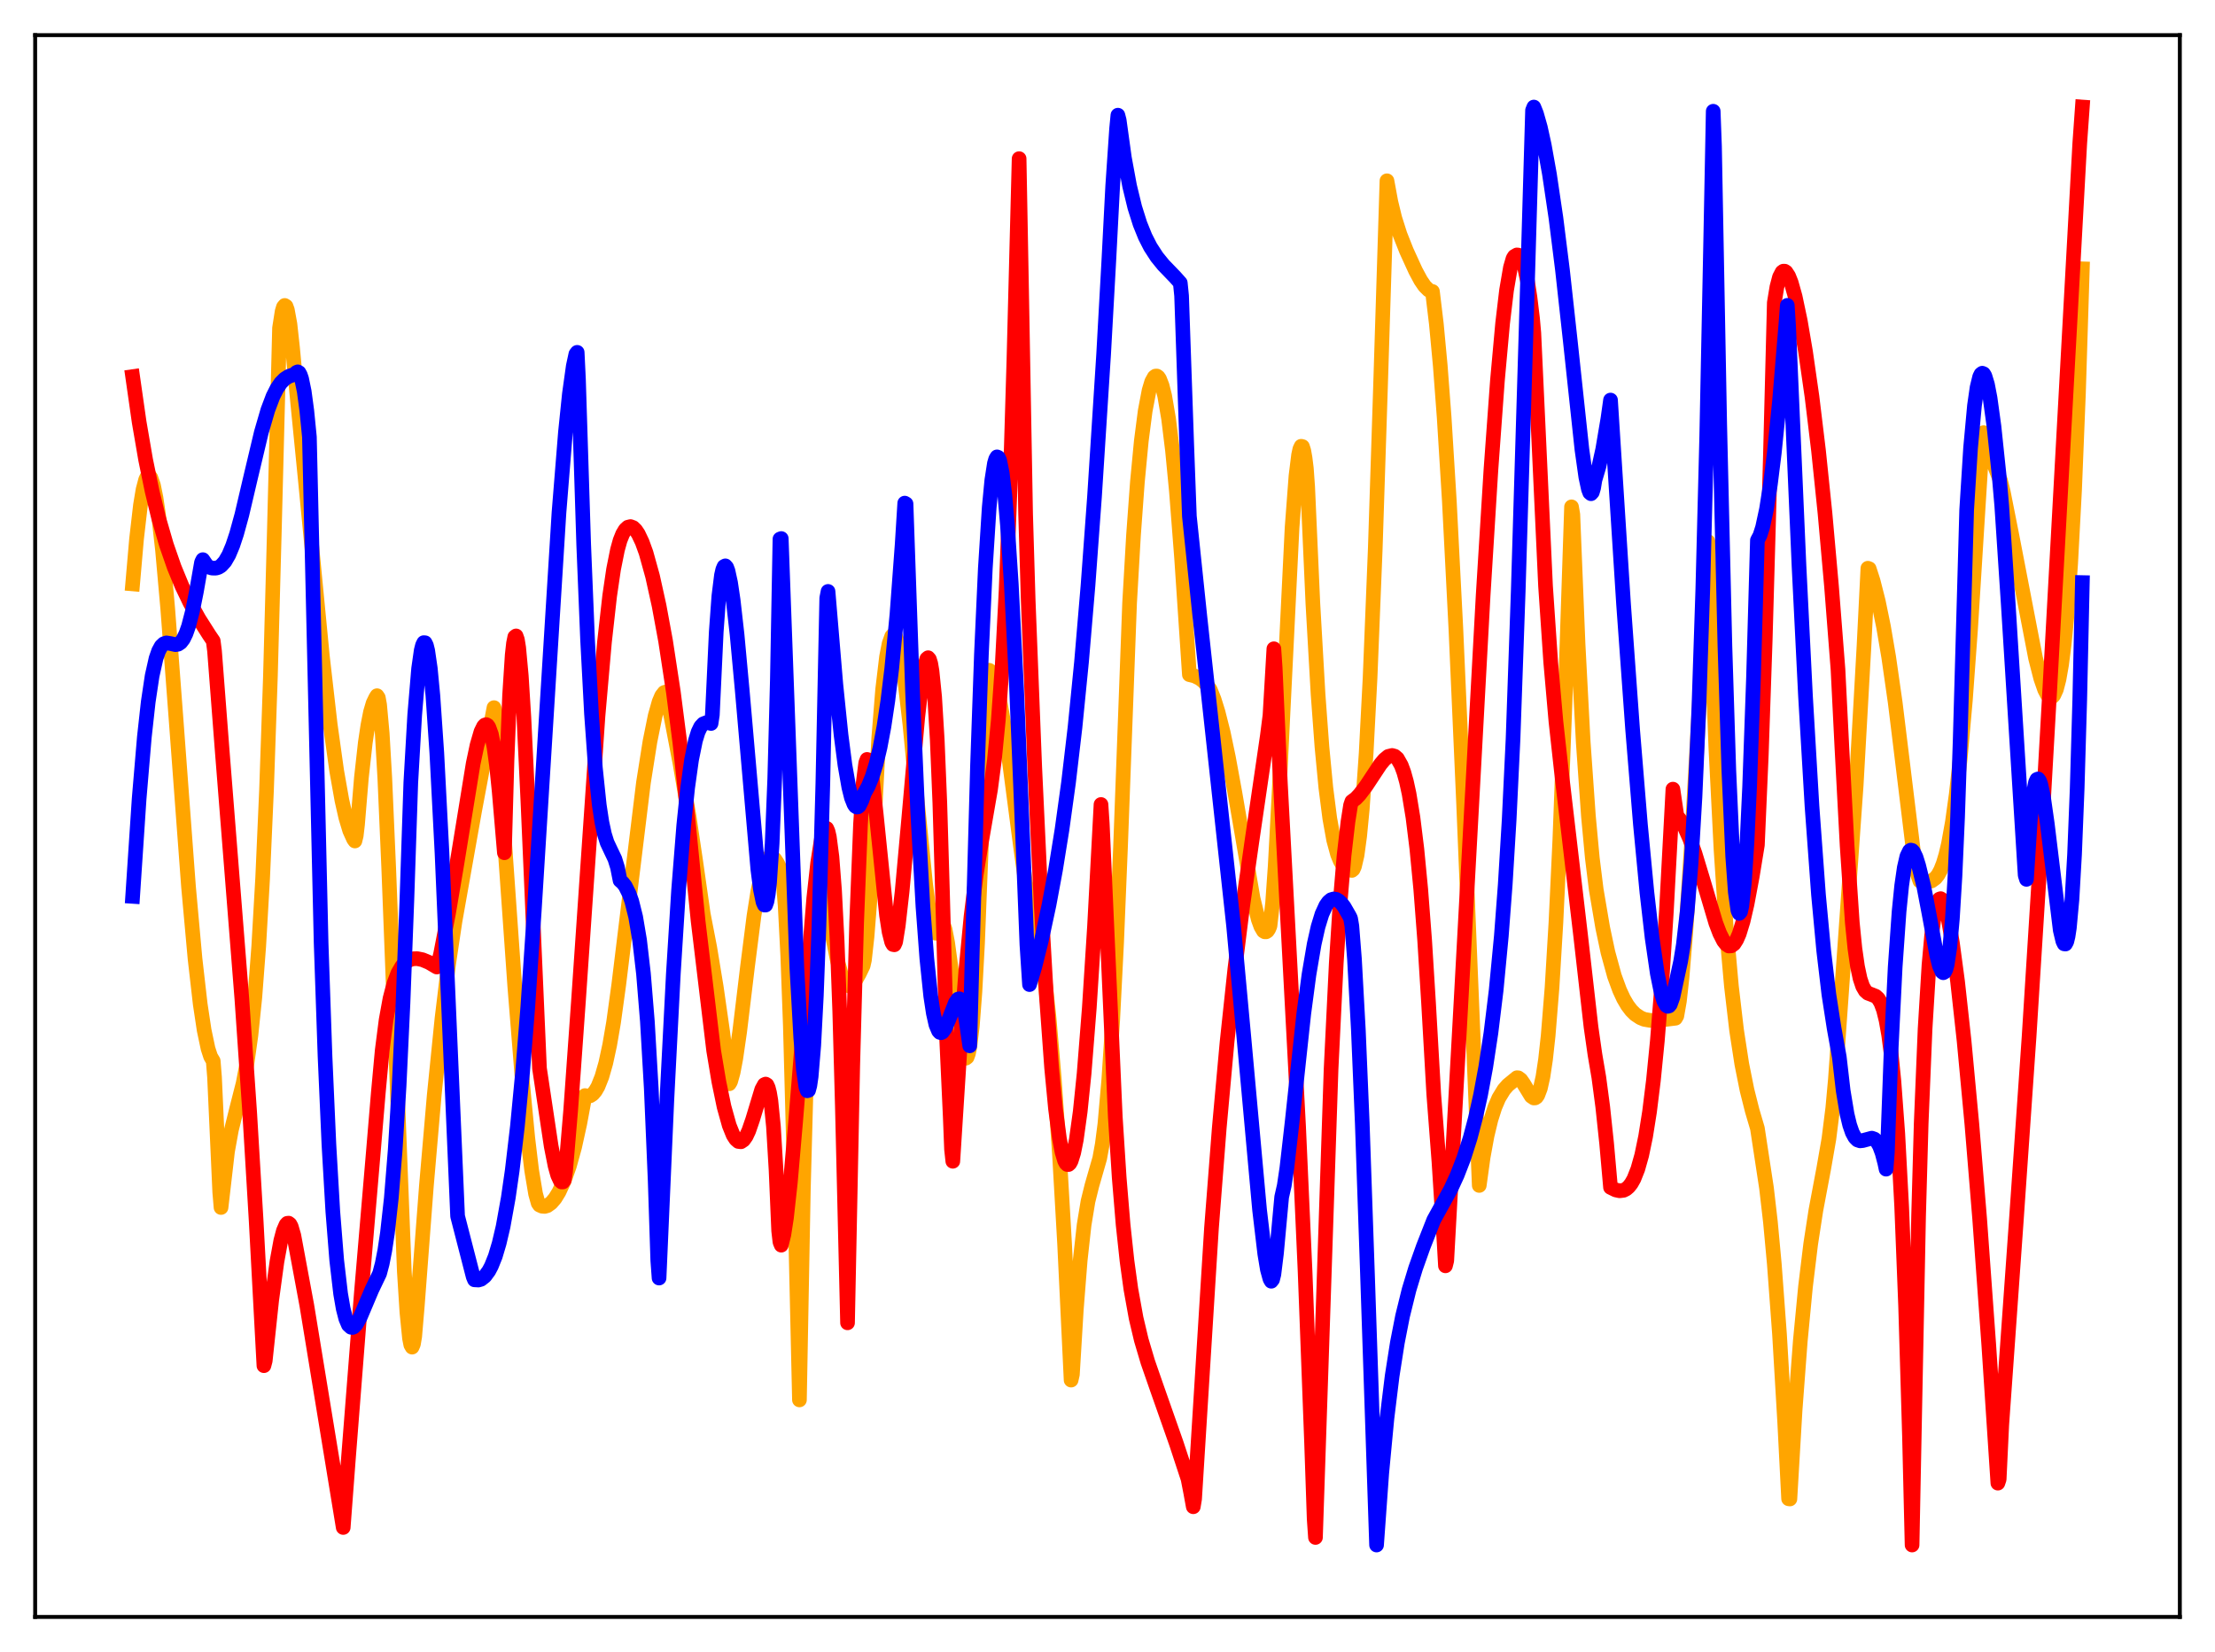 <?xml version="1.0" encoding="utf-8" standalone="no"?>
<!DOCTYPE svg PUBLIC "-//W3C//DTD SVG 1.1//EN"
  "http://www.w3.org/Graphics/SVG/1.1/DTD/svg11.dtd">
<svg xmlns:xlink="http://www.w3.org/1999/xlink" width="453.6pt" height="338.4pt" viewBox="0 0 453.6 338.4" xmlns="http://www.w3.org/2000/svg" version="1.1">
 <defs>
  <style type="text/css">*{stroke-linejoin: round; stroke-linecap: butt}</style>
 </defs>
 <g id="figure_1">
  <g id="patch_1">
   <path d="M 0 338.4 
L 453.6 338.4 
L 453.6 0 
L 0 0 
z
" style="fill: #ffffff"/>
  </g>
  <g id="axes_1">
   <g id="patch_2">
    <path d="M 7.2 331.2 
L 446.4 331.2 
L 446.4 7.2 
L 7.2 7.2 
z
" style="fill: #ffffff"/>
   </g>
   <g id="matplotlib.axis_1"/>
   <g id="matplotlib.axis_2"/>
   <g id="line2d_1">
    <path d="M 27.164 119.605 
L 27.962 110.403 
L 28.761 103.487 
L 29.293 100.288 
L 29.825 98.269 
L 30.092 97.708 
L 30.358 97.452 
L 30.624 97.506 
L 30.89 97.851 
L 31.423 99.389 
L 31.955 102.002 
L 32.487 105.612 
L 33.286 112.732 
L 34.351 124.706 
L 35.948 145.925 
L 38.609 181.674 
L 39.94 196.393 
L 41.005 205.691 
L 41.804 211.003 
L 42.602 214.792 
L 43.135 216.429 
L 43.667 217.328 
L 43.933 220.669 
L 44.998 244.198 
L 45.264 247.337 
L 46.595 235.831 
L 47.393 231.43 
L 48.458 227.133 
L 49.789 221.911 
L 50.588 217.741 
L 51.386 212.075 
L 52.185 204.318 
L 52.983 193.837 
L 53.782 179.929 
L 54.58 161.798 
L 55.379 138.522 
L 56.177 108.934 
L 57.242 67.201 
L 57.775 63.786 
L 58.041 62.894 
L 58.307 62.566 
L 58.573 62.733 
L 58.839 63.456 
L 59.372 66.356 
L 59.904 71.195 
L 60.969 82.58 
L 62.566 98.695 
L 66.026 134.471 
L 67.623 148.41 
L 68.954 157.925 
L 70.019 163.944 
L 70.817 167.471 
L 71.616 170.131 
L 72.415 171.894 
L 72.681 172.261 
L 72.947 171.184 
L 73.213 168.919 
L 74.012 159.272 
L 74.81 152.099 
L 75.343 148.541 
L 75.875 145.835 
L 76.407 144.031 
L 76.94 142.931 
L 77.206 142.504 
L 77.472 142.901 
L 77.738 144.362 
L 78.271 150.214 
L 78.803 159.394 
L 79.601 177.785 
L 82.796 260.398 
L 83.328 268.799 
L 83.86 274.13 
L 84.127 275.48 
L 84.393 275.937 
L 84.659 275.33 
L 84.925 273.767 
L 85.457 267.497 
L 87.321 242.892 
L 88.918 224.378 
L 90.515 208.578 
L 91.846 197.612 
L 93.177 188.695 
L 97.169 166.216 
L 100.896 146.314 
L 101.162 144.949 
L 101.428 145.73 
L 102.227 156.842 
L 105.421 202.088 
L 107.018 222 
L 108.083 233.111 
L 108.881 239.76 
L 109.68 244.543 
L 110.212 246.451 
L 110.479 246.834 
L 111.011 247.074 
L 111.543 247.114 
L 112.076 246.965 
L 112.874 246.395 
L 113.673 245.461 
L 114.471 244.16 
L 115.536 241.858 
L 116.601 238.832 
L 117.665 234.983 
L 118.73 230.149 
L 119.795 224.409 
L 120.327 224.541 
L 120.86 224.45 
L 121.392 224.105 
L 121.924 223.472 
L 122.457 222.555 
L 123.255 220.55 
L 124.054 217.75 
L 124.852 214.061 
L 125.651 209.416 
L 126.716 201.663 
L 131.773 160.305 
L 133.104 151.893 
L 134.169 146.618 
L 134.967 143.772 
L 135.5 142.513 
L 136.032 141.843 
L 136.298 141.753 
L 136.564 142.352 
L 139.226 156.23 
L 141.089 167.129 
L 142.42 176.067 
L 144.017 187.223 
L 145.348 194.102 
L 146.679 202.168 
L 148.01 211.46 
L 149.341 221.994 
L 149.607 221.558 
L 150.14 219.655 
L 150.672 216.85 
L 151.471 211.343 
L 153.068 198.089 
L 154.399 187.626 
L 155.197 182.578 
L 155.996 178.82 
L 156.528 177.093 
L 157.06 176 
L 157.593 175.488 
L 157.859 175.425 
L 158.125 175.487 
L 158.657 175.966 
L 159.19 176.778 
L 159.988 178.373 
L 160.255 178.959 
L 160.787 185.471 
L 161.319 195.776 
L 161.852 210.171 
L 162.65 240.058 
L 163.715 286.749 
L 164.513 243.657 
L 165.312 213.979 
L 165.844 200.658 
L 166.377 191.526 
L 166.909 185.817 
L 167.441 182.857 
L 167.708 182.223 
L 167.974 182.036 
L 168.24 182.217 
L 168.506 182.746 
L 169.039 184.552 
L 169.837 188.39 
L 171.434 196.49 
L 172.233 199.452 
L 172.765 200.805 
L 173.297 201.637 
L 173.83 201.937 
L 174.096 201.937 
L 174.628 201.571 
L 175.161 200.884 
L 175.959 199.466 
L 176.758 197.821 
L 177.024 196.65 
L 177.556 191.842 
L 178.089 185.105 
L 178.621 176.209 
L 179.952 151.199 
L 180.751 141.241 
L 181.549 134.533 
L 182.081 131.807 
L 182.614 130.332 
L 182.88 130.05 
L 183.146 130.08 
L 183.412 130.38 
L 183.945 131.746 
L 184.477 134.116 
L 185.276 139.24 
L 186.34 148.435 
L 187.937 165.026 
L 189.535 180.954 
L 190.333 186.964 
L 190.865 189.689 
L 191.398 191.071 
L 191.664 191.153 
L 191.93 190.821 
L 192.463 189.249 
L 192.729 188.994 
L 192.995 189.089 
L 193.261 189.566 
L 193.527 190.351 
L 194.06 193.09 
L 194.858 198.957 
L 196.455 211.766 
L 196.988 214.797 
L 197.52 216.502 
L 197.786 216.754 
L 198.052 216.55 
L 198.319 215.805 
L 198.585 214.524 
L 199.117 210.169 
L 199.649 203.183 
L 200.182 193.298 
L 200.98 172.736 
L 202.045 137.443 
L 202.311 137.267 
L 202.577 137.299 
L 202.844 137.495 
L 203.376 138.422 
L 203.908 139.986 
L 204.707 143.372 
L 205.505 147.813 
L 206.57 154.946 
L 208.966 173.193 
L 210.031 180.921 
L 210.297 182.059 
L 210.829 183.244 
L 211.361 184.915 
L 212.16 188.316 
L 212.959 192.863 
L 213.757 198.635 
L 214.822 208.42 
L 215.887 220.851 
L 216.951 236.22 
L 218.016 254.843 
L 219.347 282.691 
L 219.613 281.535 
L 220.412 268.257 
L 221.21 258.145 
L 222.009 250.908 
L 222.807 246.066 
L 223.606 242.84 
L 225.203 237.28 
L 225.735 234.354 
L 226.268 230.221 
L 227.066 221.112 
L 227.865 208.912 
L 228.663 193.111 
L 229.462 173.61 
L 231.325 123.519 
L 232.124 109.661 
L 232.922 98.722 
L 233.721 90.343 
L 234.519 84.163 
L 235.318 79.954 
L 235.85 78.187 
L 236.383 77.225 
L 236.649 77.033 
L 236.915 77.03 
L 237.181 77.217 
L 237.447 77.599 
L 237.98 78.968 
L 238.512 81.092 
L 239.311 85.788 
L 240.109 92.28 
L 240.908 100.583 
L 241.972 114.315 
L 243.569 138.192 
L 244.634 138.452 
L 245.699 138.972 
L 246.497 139.602 
L 247.296 140.488 
L 247.828 141.244 
L 248.627 143.245 
L 249.425 145.805 
L 250.49 150.009 
L 251.555 155.091 
L 252.886 162.36 
L 256.612 184.015 
L 257.677 188.332 
L 258.209 189.798 
L 258.742 190.708 
L 259.008 190.864 
L 259.274 190.869 
L 259.54 190.702 
L 259.807 190.309 
L 260.073 189.683 
L 260.605 184.983 
L 261.137 177.423 
L 261.936 162.466 
L 264.598 108.074 
L 265.396 97.486 
L 265.929 93.193 
L 266.195 91.967 
L 266.461 91.412 
L 266.727 91.477 
L 266.993 92.31 
L 267.26 93.808 
L 267.526 95.972 
L 267.792 99.709 
L 268.857 123.596 
L 269.921 142.221 
L 270.72 153.022 
L 271.519 161.401 
L 272.317 167.626 
L 273.116 172.071 
L 273.914 175.014 
L 274.447 176.314 
L 274.979 177.205 
L 275.511 177.767 
L 276.044 178.084 
L 276.842 178.292 
L 277.108 178.07 
L 277.375 177.474 
L 277.907 175.189 
L 278.439 171.267 
L 278.972 165.73 
L 279.77 154.239 
L 280.569 138.879 
L 281.633 112.413 
L 282.698 79.535 
L 284.029 37.031 
L 284.828 41.361 
L 285.626 44.653 
L 286.691 48.013 
L 288.022 51.376 
L 289.885 55.454 
L 290.95 57.433 
L 291.748 58.602 
L 292.547 59.395 
L 293.079 59.657 
L 293.345 59.704 
L 294.144 66.347 
L 294.943 74.881 
L 295.741 85.459 
L 296.806 102.692 
L 298.137 128.684 
L 299.734 164.848 
L 302.928 242.82 
L 303.727 237.024 
L 304.525 232.657 
L 305.324 229.33 
L 306.122 226.823 
L 306.921 224.944 
L 307.985 223.196 
L 308.784 222.282 
L 310.647 220.753 
L 310.913 220.769 
L 311.446 221.166 
L 311.978 221.922 
L 313.575 224.542 
L 314.108 224.905 
L 314.374 224.89 
L 314.64 224.717 
L 314.906 224.34 
L 315.439 222.941 
L 315.971 220.561 
L 316.503 217.016 
L 317.036 212.168 
L 317.834 202.279 
L 318.633 188.937 
L 319.431 171.997 
L 320.496 143.887 
L 321.827 103.821 
L 322.093 105.373 
L 323.158 131.77 
L 324.223 152.046 
L 325.287 167.18 
L 326.086 175.767 
L 326.884 182.21 
L 328.215 190.045 
L 329.28 195.07 
L 330.611 199.927 
L 331.676 202.826 
L 332.474 204.548 
L 333.273 205.915 
L 334.071 206.971 
L 334.87 207.763 
L 335.935 208.469 
L 336.733 208.799 
L 338.064 209.029 
L 339.661 208.987 
L 343.121 208.565 
L 343.388 208.099 
L 343.92 205.049 
L 344.452 200.257 
L 345.251 190.531 
L 346.316 174.213 
L 347.913 145.836 
L 349.776 110.929 
L 350.308 125.099 
L 351.373 152.958 
L 352.438 174.024 
L 353.503 189.979 
L 354.567 201.974 
L 355.632 211.066 
L 356.697 217.977 
L 357.761 223.28 
L 358.826 227.509 
L 359.891 231.122 
L 361.754 243.347 
L 362.553 250.259 
L 363.351 258.88 
L 364.416 273.273 
L 365.481 291.345 
L 366.279 306.999 
L 366.545 307.041 
L 367.61 288.854 
L 368.675 274.679 
L 369.74 263.552 
L 370.804 254.811 
L 371.869 247.888 
L 373.466 239.402 
L 374.531 233.287 
L 375.329 226.944 
L 375.862 221.063 
L 380.121 160.832 
L 381.718 132.349 
L 382.516 116.391 
L 382.783 116.493 
L 383.581 118.965 
L 384.646 123.146 
L 385.711 128.333 
L 386.775 134.575 
L 388.106 143.867 
L 389.703 156.901 
L 391.833 174.386 
L 392.631 178.934 
L 393.164 180.464 
L 394.761 180.628 
L 395.559 180.444 
L 396.358 179.863 
L 396.89 179.19 
L 397.423 178.204 
L 397.955 176.847 
L 398.487 175.066 
L 399.02 172.812 
L 399.818 168.397 
L 400.617 162.636 
L 401.415 155.413 
L 402.48 143.448 
L 403.545 128.85 
L 404.876 107.473 
L 405.94 90.544 
L 406.207 88.625 
L 406.739 90.119 
L 408.336 95.114 
L 409.401 97.84 
L 409.667 98.414 
L 410.199 100.557 
L 412.063 109.956 
L 416.854 134.815 
L 417.919 138.979 
L 418.717 141.272 
L 419.249 142.293 
L 419.782 142.803 
L 420.048 142.834 
L 420.314 142.705 
L 420.58 142.403 
L 421.113 141.227 
L 421.645 139.188 
L 422.177 136.156 
L 422.71 131.991 
L 423.242 126.522 
L 424.041 115.455 
L 424.839 100.433 
L 425.638 80.576 
L 426.436 55.066 
L 426.436 55.066 
" clip-path="url(#p1c0421194c)" style="fill: none; stroke: #ffa500; stroke-width: 3; stroke-linecap: square"/>
   </g>
   <g id="line2d_2">
    <path d="M 27.164 77.142 
L 28.495 86.447 
L 29.825 94.176 
L 31.156 100.644 
L 32.487 106.109 
L 34.084 111.608 
L 35.681 116.197 
L 37.279 120.075 
L 38.876 123.401 
L 40.739 126.753 
L 42.868 130.105 
L 43.667 131.279 
L 43.933 133.362 
L 45.53 154.135 
L 49.523 204.523 
L 51.12 227.717 
L 52.451 249.974 
L 54.048 279.738 
L 54.314 278.739 
L 55.645 266.264 
L 56.71 258.445 
L 57.508 254.095 
L 58.041 252.085 
L 58.573 250.863 
L 58.839 250.572 
L 59.105 250.543 
L 59.372 250.745 
L 59.638 251.238 
L 60.17 253.056 
L 62.832 267.395 
L 70.285 312.88 
L 71.35 298.752 
L 74.012 264.719 
L 76.407 236.529 
L 77.472 223.831 
L 78.271 215.141 
L 79.069 208.927 
L 79.868 204.527 
L 80.666 201.457 
L 81.465 199.361 
L 82.263 197.971 
L 83.062 197.103 
L 83.86 196.602 
L 84.659 196.382 
L 85.457 196.366 
L 86.522 196.582 
L 87.853 197.138 
L 89.45 198.08 
L 89.716 197.571 
L 90.249 195.31 
L 91.846 187.073 
L 93.443 177.647 
L 96.903 156.382 
L 97.702 152.608 
L 98.5 149.865 
L 99.033 148.778 
L 99.299 148.505 
L 99.565 148.423 
L 99.831 148.564 
L 100.097 148.924 
L 100.63 150.41 
L 101.162 153.017 
L 101.695 156.883 
L 102.227 162.149 
L 103.292 174.672 
L 103.824 155.844 
L 104.356 142.428 
L 104.889 134.162 
L 105.155 131.768 
L 105.421 130.462 
L 105.687 130.259 
L 105.953 131.01 
L 106.22 132.655 
L 106.752 138.418 
L 107.284 146.967 
L 108.083 163.645 
L 110.479 218.816 
L 112.874 234.784 
L 113.673 238.823 
L 114.205 240.723 
L 114.737 241.869 
L 115.004 242.11 
L 115.27 242.103 
L 115.536 241.769 
L 115.802 240.093 
L 116.867 227.406 
L 118.464 204.991 
L 122.457 146.701 
L 123.788 131.517 
L 124.852 122.041 
L 125.651 116.608 
L 126.449 112.62 
L 126.982 110.698 
L 127.514 109.369 
L 128.047 108.479 
L 128.579 107.991 
L 129.111 107.859 
L 129.644 108.059 
L 130.176 108.567 
L 130.708 109.361 
L 131.507 111.042 
L 132.305 113.24 
L 133.636 118.037 
L 134.967 124.057 
L 136.298 131.276 
L 137.895 141.74 
L 139.226 152.118 
L 140.557 164.443 
L 142.953 188.583 
L 146.147 215.2 
L 147.212 221.569 
L 148.276 226.706 
L 149.341 230.525 
L 150.14 232.51 
L 150.672 233.34 
L 151.204 233.809 
L 151.737 233.874 
L 152.269 233.515 
L 152.801 232.759 
L 153.334 231.624 
L 154.132 229.313 
L 155.996 223.15 
L 156.528 222.178 
L 156.794 222.055 
L 157.06 222.217 
L 157.327 222.803 
L 157.593 223.835 
L 157.859 225.42 
L 158.391 230.739 
L 158.924 239.659 
L 159.456 252.096 
L 159.722 254.412 
L 159.988 255.052 
L 160.521 252.904 
L 161.053 249.478 
L 161.852 242.204 
L 162.916 229.936 
L 166.643 184.017 
L 167.441 176.793 
L 168.24 171.711 
L 168.772 169.888 
L 169.039 169.559 
L 169.305 169.688 
L 169.571 170.298 
L 169.837 171.437 
L 170.369 175.499 
L 170.902 182.394 
L 171.434 192.755 
L 171.967 207.19 
L 172.499 226.553 
L 173.564 270.96 
L 174.628 218.266 
L 175.427 188.939 
L 176.225 168.776 
L 176.758 160.489 
L 177.29 156.251 
L 177.556 155.555 
L 177.823 155.643 
L 178.089 156.392 
L 178.621 159.447 
L 179.42 166.608 
L 181.549 187.493 
L 182.081 190.923 
L 182.614 193.019 
L 182.88 193.472 
L 183.146 193.524 
L 183.412 192.945 
L 183.945 189.625 
L 184.743 182.594 
L 186.074 167.915 
L 187.937 146.947 
L 188.736 139.994 
L 189.268 136.723 
L 189.801 134.941 
L 190.067 134.721 
L 190.333 135.038 
L 190.599 135.902 
L 190.865 137.463 
L 191.398 142.728 
L 191.93 151.491 
L 192.463 164.444 
L 192.995 182.41 
L 193.793 211.324 
L 194.592 228.677 
L 194.858 235.421 
L 195.124 237.868 
L 196.721 212.729 
L 197.786 198.89 
L 198.851 187.763 
L 199.916 179.185 
L 200.98 172.488 
L 202.844 161.726 
L 203.642 155.662 
L 204.441 147.485 
L 205.239 136.22 
L 206.038 120.853 
L 206.836 100.347 
L 207.635 73.676 
L 208.7 32.495 
L 209.232 60.972 
L 210.031 105.273 
L 210.563 123.096 
L 211.894 157.006 
L 213.225 185.487 
L 214.289 204.046 
L 215.354 218.708 
L 216.153 227.093 
L 216.951 233.205 
L 217.484 235.991 
L 218.016 237.763 
L 218.282 238.272 
L 218.548 238.531 
L 218.815 238.54 
L 219.081 238.302 
L 219.347 237.818 
L 219.879 236.118 
L 220.412 233.456 
L 221.21 227.7 
L 222.009 219.897 
L 223.073 206.463 
L 224.138 189.785 
L 225.469 164.788 
L 225.735 168.791 
L 228.397 228.778 
L 229.196 241.225 
L 229.994 250.846 
L 230.793 258.277 
L 231.591 264.08 
L 232.656 269.983 
L 233.721 274.481 
L 235.052 278.97 
L 236.915 284.334 
L 240.908 295.689 
L 243.303 302.974 
L 243.836 305.723 
L 244.368 308.632 
L 244.634 307.042 
L 248.095 251.541 
L 249.692 230.995 
L 251.289 213.404 
L 252.886 198.431 
L 254.483 185.6 
L 256.346 172.517 
L 259.54 150.674 
L 260.073 146.516 
L 260.871 132.889 
L 261.137 136.778 
L 262.202 160.419 
L 263.799 190.455 
L 265.929 230.649 
L 267.26 260.403 
L 268.591 295.522 
L 269.123 311.144 
L 269.389 314.923 
L 272.583 219.037 
L 273.648 197.27 
L 274.447 184.747 
L 275.245 175.223 
L 276.044 168.325 
L 276.576 164.934 
L 276.842 164.163 
L 277.641 163.578 
L 278.439 162.737 
L 279.77 160.978 
L 282.698 156.545 
L 283.497 155.596 
L 284.295 154.939 
L 285.094 154.744 
L 285.626 154.899 
L 286.159 155.356 
L 286.957 156.768 
L 287.489 158.202 
L 288.022 160.117 
L 288.554 162.569 
L 289.353 167.428 
L 290.151 173.87 
L 290.95 182.166 
L 291.748 192.597 
L 292.547 205.458 
L 293.612 224.104 
L 294.676 237.984 
L 295.741 254.628 
L 296.007 259.282 
L 296.273 258.241 
L 299.201 205.069 
L 303.727 121.94 
L 305.324 96.187 
L 306.655 77.917 
L 307.719 66.187 
L 308.518 59.447 
L 309.316 54.787 
L 309.849 52.951 
L 310.115 52.523 
L 310.647 52.216 
L 310.913 52.251 
L 311.18 52.435 
L 311.712 53.309 
L 312.244 54.941 
L 312.777 57.413 
L 313.309 60.83 
L 313.841 65.212 
L 314.108 68.228 
L 316.503 120.012 
L 317.568 135.692 
L 318.633 147.805 
L 319.964 159.883 
L 323.69 191.639 
L 325.82 210.385 
L 326.618 215.979 
L 327.417 220.675 
L 328.215 226.692 
L 329.014 234.212 
L 329.812 243.219 
L 330.877 243.741 
L 331.676 243.913 
L 332.474 243.815 
L 333.007 243.552 
L 333.539 243.095 
L 334.071 242.412 
L 334.604 241.47 
L 335.402 239.459 
L 336.201 236.62 
L 336.999 232.777 
L 337.798 227.746 
L 338.596 221.307 
L 339.395 213.239 
L 340.193 203.272 
L 341.258 186.535 
L 342.589 161.642 
L 343.388 167.087 
L 344.186 168.093 
L 344.985 169.464 
L 346.049 171.852 
L 347.114 174.825 
L 348.711 180.101 
L 351.373 189.068 
L 352.172 191.174 
L 352.97 192.753 
L 353.503 193.418 
L 354.035 193.775 
L 354.567 193.735 
L 355.1 193.333 
L 355.632 192.503 
L 356.164 191.292 
L 356.963 188.689 
L 357.761 185.25 
L 358.826 179.579 
L 359.891 173.066 
L 360.689 154.641 
L 361.488 131.204 
L 362.553 93.327 
L 363.351 62.003 
L 363.884 58.777 
L 364.416 56.751 
L 364.948 55.729 
L 365.215 55.541 
L 365.481 55.544 
L 365.747 55.719 
L 366.279 56.53 
L 366.812 57.867 
L 367.61 60.706 
L 368.675 65.744 
L 369.74 71.979 
L 371.071 81.269 
L 372.401 92.257 
L 373.732 105.113 
L 375.063 120.043 
L 376.394 137.12 
L 377.193 153.116 
L 378.257 173.129 
L 379.322 188.963 
L 379.855 194.262 
L 380.387 197.962 
L 380.919 200.463 
L 381.452 202.05 
L 381.984 202.961 
L 382.516 203.434 
L 383.315 203.736 
L 384.113 204.058 
L 384.646 204.546 
L 385.178 205.438 
L 385.711 206.863 
L 386.243 209.016 
L 386.775 212.015 
L 387.308 216.086 
L 387.84 221.395 
L 388.639 232.192 
L 389.437 247.18 
L 390.236 267.418 
L 391.034 294.184 
L 391.567 316.473 
L 392.897 249.164 
L 393.43 230.131 
L 394.228 210.782 
L 395.027 197.674 
L 395.559 191.756 
L 396.092 187.699 
L 396.624 185.246 
L 396.89 184.548 
L 397.156 184.166 
L 397.423 184.076 
L 397.689 184.256 
L 397.955 184.683 
L 398.487 186.2 
L 399.02 188.484 
L 399.818 193.086 
L 400.883 201.055 
L 402.214 213.191 
L 403.811 230.266 
L 405.408 249.697 
L 407.271 275.469 
L 409.135 303.797 
L 409.401 303.012 
L 409.933 291.848 
L 412.861 250.698 
L 415.523 212.381 
L 417.652 178.471 
L 419.782 140.897 
L 425.904 29.372 
L 426.436 21.927 
L 426.436 21.927 
" clip-path="url(#p1c0421194c)" style="fill: none; stroke: #ff0000; stroke-width: 3; stroke-linecap: square"/>
   </g>
   <g id="line2d_3">
    <path d="M 27.164 183.609 
L 28.495 163.584 
L 29.559 150.99 
L 30.358 143.757 
L 31.156 138.425 
L 31.955 134.862 
L 32.487 133.331 
L 33.02 132.359 
L 33.552 131.858 
L 34.084 131.688 
L 34.883 131.81 
L 35.948 132.048 
L 36.48 131.948 
L 37.012 131.592 
L 37.545 130.889 
L 38.077 129.798 
L 38.609 128.291 
L 39.408 125.226 
L 40.207 121.253 
L 41.271 115.171 
L 41.537 114.637 
L 42.336 115.797 
L 42.868 116.187 
L 43.401 116.366 
L 44.199 116.379 
L 44.732 116.222 
L 45.264 115.899 
L 46.063 115.025 
L 46.861 113.647 
L 47.66 111.738 
L 48.458 109.332 
L 49.523 105.455 
L 51.386 97.522 
L 53.516 88.564 
L 54.847 83.99 
L 55.911 81.174 
L 56.71 79.589 
L 57.508 78.418 
L 58.307 77.614 
L 59.105 77.104 
L 59.904 76.814 
L 60.436 76.723 
L 60.703 76.286 
L 60.969 76.164 
L 61.235 76.316 
L 61.501 76.804 
L 61.767 77.587 
L 62.3 80.17 
L 62.832 84.139 
L 63.364 89.508 
L 65.76 193.165 
L 66.559 216.331 
L 67.357 234.432 
L 68.156 248.155 
L 68.954 258.143 
L 69.753 264.993 
L 70.285 268.074 
L 70.817 270.132 
L 71.35 271.385 
L 71.882 271.87 
L 72.148 271.912 
L 72.415 271.818 
L 72.947 271.288 
L 73.745 269.865 
L 75.076 266.717 
L 76.141 264.196 
L 77.738 260.856 
L 78.271 258.841 
L 78.803 256.128 
L 79.335 252.588 
L 80.134 245.404 
L 80.932 235.516 
L 81.731 222.401 
L 82.529 205.478 
L 83.328 184.232 
L 84.127 160.303 
L 84.925 146.436 
L 85.724 136.955 
L 86.256 133.219 
L 86.522 132.172 
L 86.788 131.633 
L 87.055 131.658 
L 87.321 132.193 
L 87.587 133.262 
L 88.119 136.909 
L 88.652 142.508 
L 89.45 154.166 
L 90.515 174.707 
L 92.112 211.863 
L 93.709 249.109 
L 96.903 261.515 
L 97.169 262.151 
L 97.968 262.194 
L 98.5 262.042 
L 99.299 261.415 
L 100.097 260.334 
L 100.63 259.326 
L 101.428 257.338 
L 102.227 254.651 
L 103.025 251.248 
L 104.09 245.337 
L 104.889 239.798 
L 105.953 230.753 
L 107.018 219.622 
L 108.083 206.282 
L 109.414 186.491 
L 114.471 105 
L 115.802 88.475 
L 116.601 80.699 
L 117.399 74.981 
L 117.932 72.516 
L 118.198 72.172 
L 118.464 77.706 
L 119.529 111.48 
L 120.327 131.063 
L 121.126 146.183 
L 121.924 157.262 
L 122.723 164.912 
L 123.255 168.415 
L 123.788 170.875 
L 124.32 172.575 
L 125.119 174.275 
L 125.917 175.946 
L 126.449 177.659 
L 126.982 180.348 
L 127.514 180.816 
L 128.047 181.499 
L 128.845 183.094 
L 129.377 184.611 
L 130.176 187.817 
L 130.975 192.551 
L 131.773 199.432 
L 132.572 209.205 
L 133.37 222.95 
L 134.169 241.867 
L 134.701 258.187 
L 134.967 261.79 
L 136.564 225.279 
L 137.895 199.39 
L 138.96 182.401 
L 140.025 169.016 
L 140.823 161.344 
L 141.622 155.625 
L 142.42 151.699 
L 142.953 149.961 
L 143.485 148.843 
L 144.017 148.275 
L 144.55 148.059 
L 145.082 148.061 
L 145.615 148.192 
L 145.881 146.414 
L 146.679 129.391 
L 147.212 122.085 
L 147.744 117.822 
L 148.01 116.661 
L 148.276 116.038 
L 148.543 115.902 
L 148.809 116.205 
L 149.075 116.904 
L 149.607 119.334 
L 150.14 122.916 
L 150.938 129.952 
L 152.003 141.475 
L 155.197 178.094 
L 155.729 182.224 
L 156.262 184.797 
L 156.528 185.38 
L 156.794 185.386 
L 157.06 184.641 
L 157.327 183.153 
L 157.593 180.784 
L 158.125 172.786 
L 158.657 159.445 
L 159.19 139.253 
L 159.722 110.415 
L 159.988 110.311 
L 163.183 198.22 
L 163.981 212.529 
L 164.513 219.051 
L 165.046 222.718 
L 165.312 223.424 
L 165.578 223.343 
L 165.844 222.363 
L 166.111 220.531 
L 166.643 214.162 
L 167.175 203.957 
L 167.708 189.716 
L 168.506 160.52 
L 169.305 122.5 
L 169.571 121.142 
L 171.168 140.175 
L 172.233 150.535 
L 173.031 156.695 
L 173.83 161.283 
L 174.362 163.415 
L 174.895 164.76 
L 175.161 165.139 
L 175.427 165.306 
L 175.693 165.281 
L 175.959 165.063 
L 176.492 163.985 
L 177.024 162.46 
L 177.823 161.022 
L 178.621 159.043 
L 179.42 156.455 
L 180.218 153.114 
L 181.017 148.865 
L 181.815 143.541 
L 182.614 136.966 
L 183.679 125.88 
L 184.743 111.58 
L 185.276 103.051 
L 185.542 103.203 
L 186.873 141.622 
L 187.937 166.397 
L 189.002 185.63 
L 189.801 196.328 
L 190.599 204.038 
L 191.132 207.539 
L 191.664 209.912 
L 192.196 211.178 
L 192.463 211.471 
L 192.729 211.534 
L 192.995 211.405 
L 193.527 210.666 
L 194.326 208.798 
L 195.657 205.38 
L 196.189 204.652 
L 196.455 204.583 
L 196.721 204.73 
L 196.988 205.191 
L 197.254 205.943 
L 197.786 208.614 
L 198.585 214.221 
L 199.117 194.927 
L 200.182 156.753 
L 200.98 134.017 
L 201.779 116.456 
L 202.577 103.92 
L 203.11 98.34 
L 203.642 94.913 
L 203.908 94.017 
L 204.175 93.582 
L 204.441 93.702 
L 204.707 94.275 
L 205.239 96.895 
L 205.772 101.339 
L 206.304 107.49 
L 207.103 119.682 
L 208.167 140.754 
L 209.498 173.177 
L 210.297 193.526 
L 210.829 201.677 
L 211.894 198.103 
L 213.225 192.802 
L 214.822 185.356 
L 216.153 178.184 
L 217.484 169.927 
L 218.815 160.305 
L 220.145 148.991 
L 221.476 135.623 
L 222.807 119.916 
L 224.138 101.74 
L 226.001 72.654 
L 227.066 53.479 
L 227.865 38.068 
L 228.663 26.35 
L 228.929 23.595 
L 229.196 24.631 
L 230.26 32.315 
L 231.325 38.09 
L 232.39 42.481 
L 233.455 45.856 
L 234.519 48.487 
L 235.584 50.574 
L 236.915 52.629 
L 238.246 54.267 
L 240.641 56.751 
L 241.706 57.946 
L 241.972 60.575 
L 243.037 91.384 
L 243.569 105.746 
L 245.699 126.134 
L 252.62 189.635 
L 254.749 212.722 
L 257.943 247.842 
L 259.008 256.832 
L 259.54 260.037 
L 260.073 261.988 
L 260.339 262.442 
L 260.605 262.095 
L 260.871 261.039 
L 261.404 256.72 
L 262.468 245.185 
L 263.001 242.827 
L 263.533 239.236 
L 264.598 229.924 
L 266.993 207.654 
L 268.058 199.652 
L 269.123 193.387 
L 269.921 189.838 
L 270.72 187.234 
L 271.519 185.488 
L 272.051 184.737 
L 272.583 184.294 
L 273.116 184.131 
L 273.648 184.221 
L 274.18 184.536 
L 274.713 185.047 
L 275.245 185.728 
L 276.31 187.574 
L 276.576 188.114 
L 276.842 189.673 
L 277.375 196.446 
L 278.173 211.006 
L 278.972 230.068 
L 280.036 260.915 
L 281.9 316.473 
L 282.964 301.714 
L 284.029 290.497 
L 285.094 281.826 
L 286.159 275.027 
L 287.223 269.589 
L 288.554 264.191 
L 289.885 259.801 
L 291.482 255.307 
L 293.612 249.89 
L 297.072 243.615 
L 298.403 240.727 
L 299.734 237.289 
L 301.065 233.11 
L 302.129 229.09 
L 303.194 224.31 
L 304.259 218.571 
L 305.324 211.572 
L 306.388 202.861 
L 307.453 191.707 
L 308.252 181.145 
L 309.05 167.98 
L 309.849 151.356 
L 310.913 120.986 
L 312.511 67.995 
L 313.841 22.605 
L 314.108 21.927 
L 314.64 23.263 
L 315.439 26.074 
L 316.237 29.708 
L 317.302 35.653 
L 318.633 44.633 
L 319.964 55.226 
L 321.561 69.743 
L 323.956 92.074 
L 324.755 97.735 
L 325.287 100.21 
L 325.553 100.918 
L 325.82 101.133 
L 326.086 100.835 
L 326.352 99.933 
L 326.618 98.326 
L 327.417 95.636 
L 328.215 92.03 
L 329.28 85.72 
L 329.812 81.944 
L 332.474 123.647 
L 334.337 149.432 
L 335.935 168.87 
L 337.265 182.803 
L 338.33 192.113 
L 339.395 199.43 
L 340.193 203.348 
L 340.726 205.064 
L 341.258 205.987 
L 341.524 206.135 
L 341.791 206.057 
L 342.057 205.734 
L 342.589 204.237 
L 344.186 196.844 
L 344.719 193.561 
L 345.517 186.667 
L 346.316 176.766 
L 347.114 163.136 
L 347.913 144.737 
L 348.711 120.589 
L 349.51 89.448 
L 350.308 50.075 
L 350.841 22.786 
L 351.107 29.982 
L 352.172 86.957 
L 353.236 132.244 
L 354.035 157.694 
L 354.833 175.411 
L 355.366 182.734 
L 355.898 186.512 
L 356.164 187.095 
L 356.431 186.787 
L 356.697 185.592 
L 357.229 180.72 
L 357.761 172.498 
L 358.294 161.208 
L 359.092 138.797 
L 359.891 110.671 
L 360.423 109.669 
L 360.956 107.988 
L 361.754 104.291 
L 362.553 99.188 
L 363.351 92.757 
L 364.416 82.204 
L 365.747 66.112 
L 366.013 62.547 
L 366.279 66.748 
L 368.409 115.91 
L 369.74 142.594 
L 371.071 165.143 
L 372.401 183.269 
L 373.466 194.7 
L 374.531 203.722 
L 375.596 210.593 
L 376.66 216.505 
L 377.459 223.419 
L 378.257 228.228 
L 378.79 230.442 
L 379.322 231.987 
L 379.855 232.972 
L 380.387 233.504 
L 380.919 233.684 
L 381.452 233.631 
L 383.315 233.132 
L 383.847 233.318 
L 384.38 233.83 
L 384.912 234.76 
L 385.444 236.197 
L 385.977 238.225 
L 386.243 239.486 
L 386.509 236.003 
L 387.308 214.265 
L 388.106 198.076 
L 388.905 186.695 
L 389.437 181.407 
L 389.969 177.712 
L 390.502 175.406 
L 391.034 174.296 
L 391.3 174.13 
L 391.567 174.194 
L 391.833 174.467 
L 392.365 175.554 
L 392.897 177.242 
L 393.962 181.555 
L 395.027 187.099 
L 396.624 195.717 
L 397.156 197.827 
L 397.689 199.057 
L 397.955 199.248 
L 398.221 199.099 
L 398.487 198.566 
L 398.753 197.603 
L 399.286 194.09 
L 399.818 188.195 
L 400.351 179.456 
L 400.883 167.391 
L 401.415 151.544 
L 402.746 104.438 
L 403.545 91.757 
L 404.343 83.074 
L 404.876 79.359 
L 405.408 77.173 
L 405.674 76.641 
L 405.94 76.446 
L 406.207 76.56 
L 406.473 76.993 
L 407.005 78.734 
L 407.537 81.507 
L 408.336 87.315 
L 409.401 97.466 
L 409.933 103.637 
L 411.264 123.827 
L 414.724 179.281 
L 414.991 180.121 
L 415.789 167.88 
L 416.321 162.892 
L 416.854 160.219 
L 417.12 159.662 
L 417.386 159.552 
L 417.652 159.912 
L 417.919 160.632 
L 418.451 163.092 
L 419.249 168.695 
L 421.911 190.562 
L 422.444 192.8 
L 422.71 193.336 
L 422.976 193.369 
L 423.242 192.888 
L 423.508 191.793 
L 423.775 190.045 
L 424.307 184.273 
L 424.839 174.991 
L 425.372 161.566 
L 425.904 143.281 
L 426.436 119.332 
L 426.436 119.332 
" clip-path="url(#p1c0421194c)" style="fill: none; stroke: #0000ff; stroke-width: 3; stroke-linecap: square"/>
   </g>
   <g id="patch_3">
    <path d="M 7.2 331.2 
L 7.2 7.2 
" style="fill: none; stroke: #000000; stroke-width: 0.8; stroke-linejoin: miter; stroke-linecap: square"/>
   </g>
   <g id="patch_4">
    <path d="M 446.4 331.2 
L 446.4 7.2 
" style="fill: none; stroke: #000000; stroke-width: 0.8; stroke-linejoin: miter; stroke-linecap: square"/>
   </g>
   <g id="patch_5">
    <path d="M 7.2 331.2 
L 446.4 331.2 
" style="fill: none; stroke: #000000; stroke-width: 0.8; stroke-linejoin: miter; stroke-linecap: square"/>
   </g>
   <g id="patch_6">
    <path d="M 7.2 7.2 
L 446.4 7.2 
" style="fill: none; stroke: #000000; stroke-width: 0.8; stroke-linejoin: miter; stroke-linecap: square"/>
   </g>
  </g>
 </g>
 <defs>
  <clipPath id="p1c0421194c">
   <rect x="7.2" y="7.2" width="439.2" height="324"/>
  </clipPath>
 </defs>
</svg>
